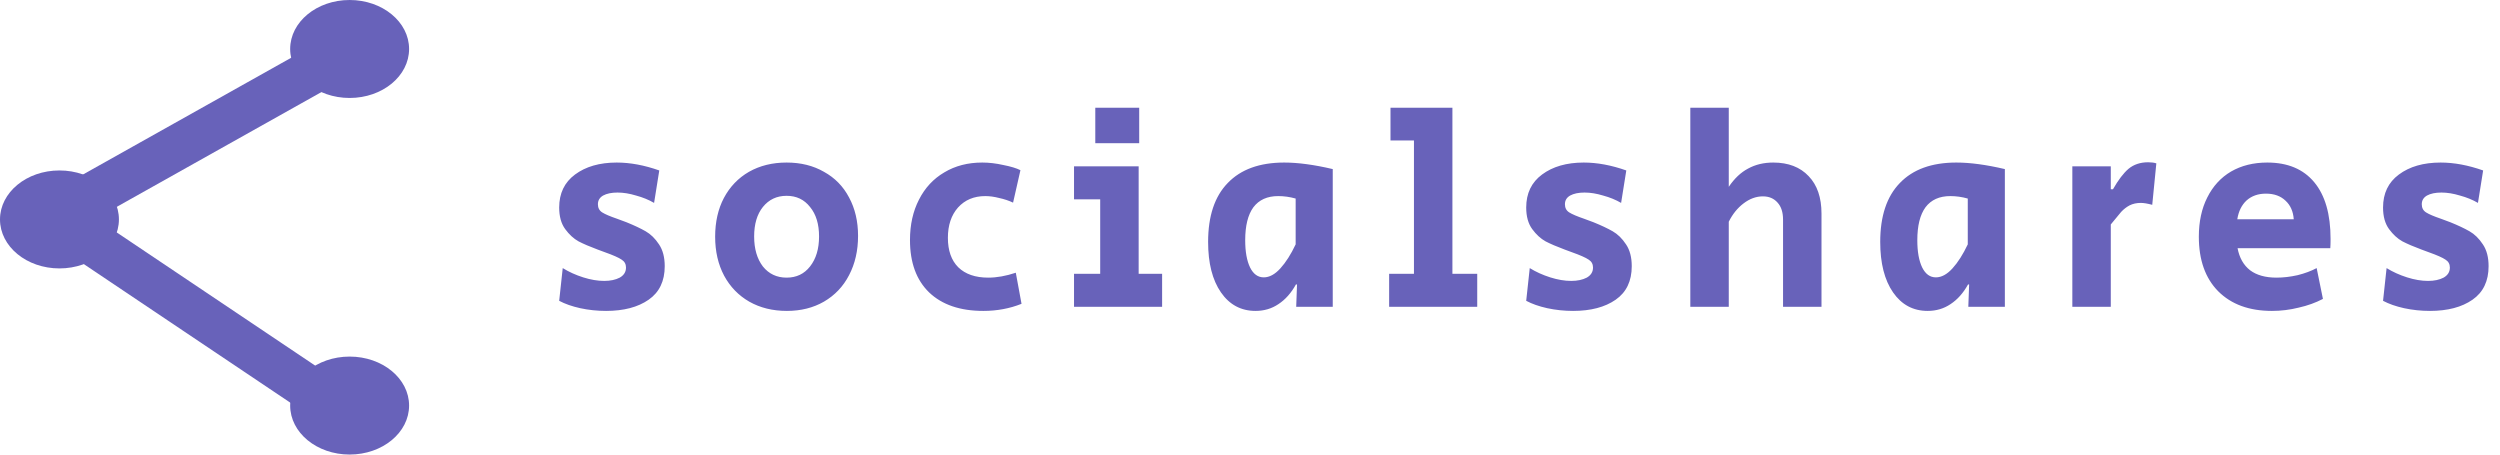 <svg width="1100" height="200" viewBox="0 0 1100 200" fill="none" xmlns="http://www.w3.org/2000/svg">
<ellipse cx="153.837" cy="21.552" rx="26.163" ry="21.552" fill="#6862BA"/>
<ellipse cx="26.163" cy="96.552" rx="26.163" ry="21.552" fill="#6862BA"/>
<ellipse cx="153.837" cy="178.448" rx="26.163" ry="21.552" fill="#6862BA"/>
<line y1="-10" x2="135.612" y2="-10" transform="matrix(-0.872 0.489 -0.637 -0.771 135 21.552)" stroke="#6862BA" stroke-width="20"/>
<line y1="-10" x2="133.604" y2="-10" transform="matrix(-0.83 -0.557 0.703 -0.711 153.824 171.033)" stroke="#6862BA" stroke-width="20"/>
<path d="M266.68 136.8C262.76 136.8 258.96 136.4 255.28 135.6C251.68 134.8 248.6 133.72 246.04 132.36L247.6 117.96C250.32 119.64 253.32 121 256.6 122.04C259.88 123.08 262.96 123.6 265.84 123.6C268.56 123.6 270.84 123.12 272.68 122.16C274.52 121.12 275.44 119.64 275.44 117.72C275.44 116.2 274.8 115.04 273.52 114.24C272.24 113.36 269.8 112.28 266.2 111L262.96 109.8C259.52 108.52 256.72 107.32 254.56 106.2C252.4 105 250.44 103.2 248.68 100.8C246.92 98.4 246.04 95.24 246.04 91.32C246.04 85.08 248.36 80.24 253 76.8C257.72 73.28 263.84 71.52 271.36 71.52C277.28 71.52 283.52 72.68 290.08 75L287.8 89.28C285.48 87.92 282.84 86.84 279.88 86.04C277 85.16 274.28 84.72 271.72 84.72C269.08 84.72 266.96 85.16 265.36 86.04C263.84 86.92 263.08 88.2 263.08 89.88C263.08 91.48 263.72 92.68 265 93.48C266.28 94.28 268.44 95.2 271.48 96.24C273.88 97.12 275.28 97.64 275.68 97.8C279.04 99.16 281.84 100.48 284.08 101.76C286.32 103.04 288.28 104.96 289.96 107.52C291.64 110 292.48 113.2 292.48 117.12C292.48 123.68 290.12 128.6 285.4 131.88C280.68 135.16 274.44 136.8 266.68 136.8ZM346.224 136.8C339.984 136.8 334.464 135.44 329.664 132.72C324.944 130 321.264 126.2 318.624 121.32C315.984 116.36 314.664 110.64 314.664 104.16C314.664 97.68 315.944 92 318.504 87.12C321.144 82.16 324.824 78.32 329.544 75.6C334.344 72.88 339.864 71.52 346.104 71.52C352.344 71.52 357.824 72.88 362.544 75.6C367.344 78.24 371.024 82 373.584 86.88C376.224 91.76 377.544 97.4 377.544 103.8C377.544 110.28 376.224 116.04 373.584 121.08C371.024 126.04 367.344 129.92 362.544 132.72C357.824 135.44 352.384 136.8 346.224 136.8ZM346.104 122.16C350.424 122.16 353.864 120.52 356.424 117.24C359.064 113.88 360.384 109.48 360.384 104.04C360.384 98.6 359.064 94.28 356.424 91.08C353.864 87.8 350.424 86.16 346.104 86.16C341.784 86.16 338.304 87.8 335.664 91.08C333.104 94.28 331.824 98.6 331.824 104.04C331.824 109.48 333.104 113.88 335.664 117.24C338.304 120.52 341.784 122.16 346.104 122.16ZM432.672 136.8C422.432 136.8 414.472 134.08 408.792 128.64C403.192 123.2 400.392 115.52 400.392 105.6C400.392 98.88 401.712 92.96 404.352 87.84C406.992 82.64 410.712 78.64 415.512 75.84C420.312 72.96 425.872 71.52 432.192 71.52C435.152 71.52 438.232 71.88 441.432 72.6C444.712 73.24 447.232 74 448.992 74.88L445.752 89.16C443.912 88.28 441.872 87.6 439.632 87.12C437.472 86.56 435.432 86.28 433.512 86.28C428.552 86.28 424.552 87.96 421.512 91.32C418.552 94.68 417.072 99.12 417.072 104.64C417.072 110.24 418.592 114.56 421.632 117.6C424.752 120.64 429.152 122.16 434.832 122.16C438.592 122.16 442.632 121.44 446.952 120L449.472 133.68C444.272 135.76 438.672 136.8 432.672 136.8ZM481.928 47.4H501.248V63H481.928V47.4ZM472.568 120.48H484.088V87.72H472.568V73.2H501.008V120.48H511.328V135H472.568V120.48ZM552.449 136.8C546.049 136.8 540.969 134.08 537.209 128.64C533.449 123.2 531.569 115.8 531.569 106.44C531.569 95.08 534.449 86.44 540.209 80.52C545.969 74.52 554.249 71.52 565.049 71.52C571.129 71.52 578.249 72.48 586.409 74.4V135H570.329L570.689 125.16H570.209C568.129 128.92 565.569 131.8 562.529 133.8C559.569 135.8 556.209 136.8 552.449 136.8ZM556.049 122.04C558.529 122.04 560.969 120.72 563.369 118.08C565.769 115.44 568.009 111.92 570.089 107.52V87.36C567.529 86.64 564.969 86.28 562.409 86.28C557.609 86.28 553.969 87.92 551.489 91.2C549.089 94.48 547.889 99.32 547.889 105.72C547.889 110.76 548.609 114.76 550.049 117.72C551.489 120.6 553.489 122.04 556.049 122.04ZM611.22 120.48H622.14V61.8H611.82V47.4H639.06V120.48H649.98V135H611.22V120.48ZM692.169 136.8C688.249 136.8 684.449 136.4 680.769 135.6C677.169 134.8 674.089 133.72 671.529 132.36L673.089 117.96C675.809 119.64 678.809 121 682.089 122.04C685.369 123.08 688.449 123.6 691.329 123.6C694.049 123.6 696.329 123.12 698.169 122.16C700.009 121.12 700.929 119.64 700.929 117.72C700.929 116.2 700.289 115.04 699.009 114.24C697.729 113.36 695.289 112.28 691.689 111L688.449 109.8C685.009 108.52 682.209 107.32 680.049 106.2C677.889 105 675.929 103.2 674.169 100.8C672.409 98.4 671.529 95.24 671.529 91.32C671.529 85.08 673.849 80.24 678.489 76.8C683.209 73.28 689.329 71.52 696.849 71.52C702.769 71.52 709.009 72.68 715.569 75L713.289 89.28C710.969 87.92 708.329 86.84 705.369 86.04C702.489 85.16 699.769 84.72 697.209 84.72C694.569 84.72 692.449 85.16 690.849 86.04C689.329 86.92 688.569 88.2 688.569 89.88C688.569 91.48 689.209 92.68 690.489 93.48C691.769 94.28 693.929 95.2 696.969 96.24C699.369 97.12 700.769 97.64 701.169 97.8C704.529 99.16 707.329 100.48 709.569 101.76C711.809 103.04 713.769 104.96 715.449 107.52C717.129 110 717.969 113.2 717.969 117.12C717.969 123.68 715.609 128.6 710.889 131.88C706.169 135.16 699.929 136.8 692.169 136.8ZM743.739 47.4H760.659V82.2C763.139 78.52 765.979 75.84 769.179 74.16C772.379 72.4 776.059 71.52 780.219 71.52C786.859 71.52 792.059 73.52 795.819 77.52C799.579 81.44 801.459 86.92 801.459 93.96V135H784.539V96.6C784.539 93.4 783.739 90.92 782.139 89.16C780.539 87.32 778.379 86.4 775.659 86.4C772.699 86.4 769.859 87.44 767.139 89.52C764.499 91.52 762.339 94.2 760.659 97.56V135H743.739V47.4ZM848.178 136.8C841.778 136.8 836.698 134.08 832.938 128.64C829.178 123.2 827.298 115.8 827.298 106.44C827.298 95.08 830.178 86.44 835.938 80.52C841.698 74.52 849.978 71.52 860.778 71.52C866.858 71.52 873.978 72.48 882.138 74.4V135H866.058L866.418 125.16H865.938C863.858 128.92 861.298 131.8 858.258 133.8C855.298 135.8 851.938 136.8 848.178 136.8ZM851.778 122.04C854.258 122.04 856.698 120.72 859.098 118.08C861.498 115.44 863.738 111.92 865.818 107.52V87.36C863.258 86.64 860.698 86.28 858.138 86.28C853.338 86.28 849.698 87.92 847.218 91.2C844.818 94.48 843.618 99.32 843.618 105.72C843.618 110.76 844.338 114.76 845.778 117.72C847.218 120.6 849.218 122.04 851.778 122.04ZM911.827 73.2H928.747V83.28H929.707C932.027 79.2 934.307 76.2 936.547 74.28C938.867 72.36 941.747 71.4 945.187 71.4C946.627 71.4 947.827 71.56 948.787 71.88L946.987 90.12C944.907 89.56 943.227 89.28 941.947 89.28C940.107 89.28 938.467 89.64 937.027 90.36C935.667 91.08 934.427 92.04 933.307 93.24C932.267 94.44 930.747 96.28 928.747 98.76V135H911.827V73.2ZM999.648 136.8C989.648 136.8 981.768 133.92 976.008 128.16C970.328 122.4 967.488 114.4 967.488 104.16C967.488 97.52 968.728 91.76 971.208 86.88C973.688 81.92 977.168 78.12 981.648 75.48C986.208 72.84 991.528 71.52 997.608 71.52C1006.57 71.52 1013.45 74.4 1018.25 80.16C1023.05 85.92 1025.45 94.24 1025.45 105.12C1025.45 106.96 1025.41 108.32 1025.33 109.2H984.528C985.328 113.44 987.168 116.68 990.048 118.92C992.928 121.08 996.808 122.16 1001.69 122.16C1004.65 122.16 1007.73 121.8 1010.93 121.08C1014.13 120.28 1016.93 119.24 1019.33 117.96L1022.09 131.52C1018.89 133.2 1015.33 134.48 1011.41 135.36C1007.57 136.32 1003.65 136.8 999.648 136.8ZM1009.25 96.48C1009.01 93.04 1007.81 90.32 1005.65 88.32C1003.49 86.24 1000.61 85.2 997.008 85.2C993.568 85.2 990.728 86.2 988.488 88.2C986.328 90.2 984.968 92.96 984.408 96.48H1009.25ZM1069.18 136.8C1065.26 136.8 1061.46 136.4 1057.78 135.6C1054.18 134.8 1051.1 133.72 1048.54 132.36L1050.1 117.96C1052.82 119.64 1055.82 121 1059.1 122.04C1062.38 123.08 1065.46 123.6 1068.34 123.6C1071.06 123.6 1073.34 123.12 1075.18 122.16C1077.02 121.12 1077.94 119.64 1077.94 117.72C1077.94 116.2 1077.3 115.04 1076.02 114.24C1074.74 113.36 1072.3 112.28 1068.7 111L1065.46 109.8C1062.02 108.52 1059.22 107.32 1057.06 106.2C1054.9 105 1052.94 103.2 1051.18 100.8C1049.42 98.4 1048.54 95.24 1048.54 91.32C1048.54 85.08 1050.86 80.24 1055.5 76.8C1060.22 73.28 1066.34 71.52 1073.86 71.52C1079.78 71.52 1086.02 72.68 1092.58 75L1090.3 89.28C1087.98 87.92 1085.34 86.84 1082.38 86.04C1079.5 85.16 1076.78 84.72 1074.22 84.72C1071.58 84.72 1069.46 85.16 1067.86 86.04C1066.34 86.92 1065.58 88.2 1065.58 89.88C1065.58 91.48 1066.22 92.68 1067.5 93.48C1068.78 94.28 1070.94 95.2 1073.98 96.24C1076.38 97.12 1077.78 97.64 1078.18 97.8C1081.54 99.16 1084.34 100.48 1086.58 101.76C1088.82 103.04 1090.78 104.96 1092.46 107.52C1094.14 110 1094.98 113.2 1094.98 117.12C1094.98 123.68 1092.62 128.6 1087.9 131.88C1083.18 135.16 1076.94 136.8 1069.18 136.8Z" fill="#6862BA"/>
</svg>

